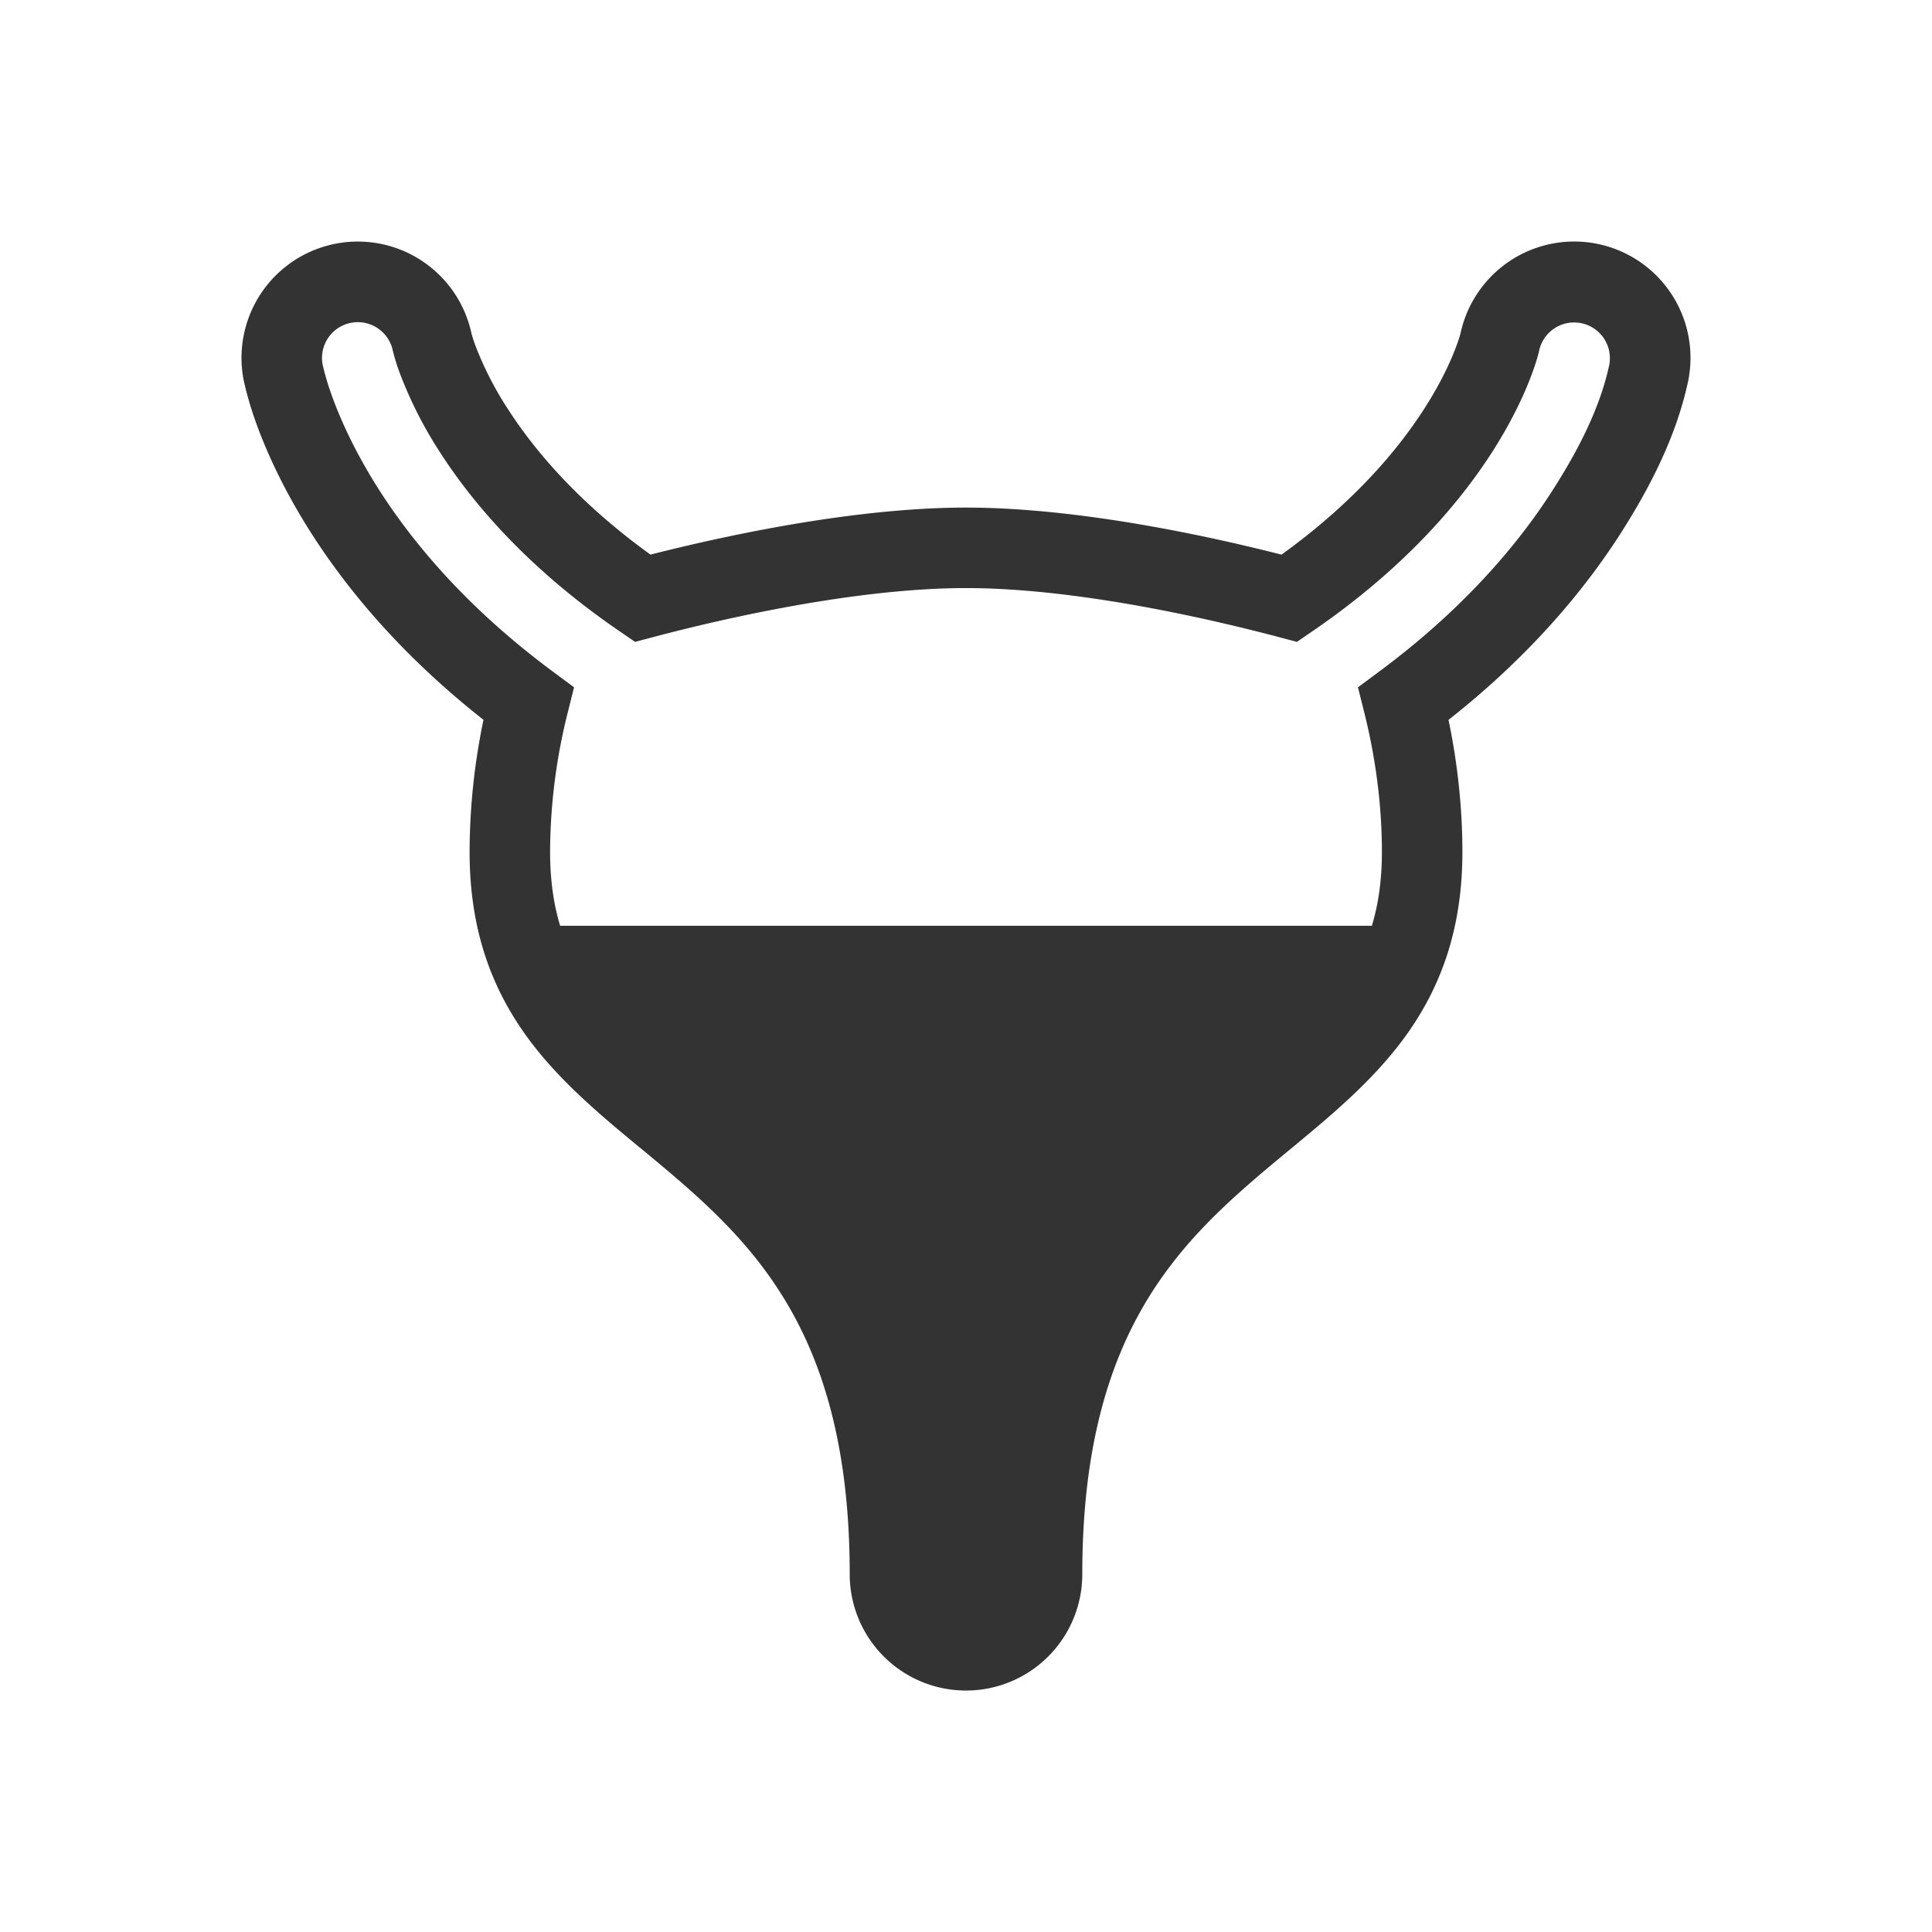 <svg xmlns="http://www.w3.org/2000/svg" width="48" height="48" fill="none"><path fill="#333" fill-rule="evenodd" d="M9.758 8.705a.889.889 0 0 0-1.743.35c.07.312.171.626.294.948.212.554.564 1.318 1.13 2.2.86 1.337 2.205 2.931 4.287 4.475l.536.398-.162.648a14.38 14.38 0 0 0-.433 3.422v.02c0 .706.09 1.308.25 1.837A.993.993 0 0 1 14 23h20c.028 0 .056.001.083.003.16-.529.25-1.13.25-1.836 0-1.296-.195-2.492-.433-3.443l-.162-.648.536-.398c2.081-1.544 3.427-3.138 4.286-4.475.651-1.013 1.198-2.08 1.423-3.144a.889.889 0 0 0-1.742-.354l-.002.013-.004.015v.002c-.04.168-.303 1.158-1.17 2.507-.82 1.276-2.194 2.892-4.465 4.446l-.378.259-.443-.117c-1.947-.515-4.523-1.059-6.801-1.19h-.003a16.233 16.233 0 0 0-1.951 0h-.003c-2.278.132-4.854.675-6.8 1.19l-.443.117-.378-.259c-2.27-1.554-3.644-3.17-4.465-4.446a10.308 10.308 0 0 1-.965-1.874 5.088 5.088 0 0 1-.206-.638l-.003-.012-.003-.013Zm1.954-.429a2.889 2.889 0 0 0-5.656 1.18l.002.01.003.01c.096.435.23.85.38 1.242.257.67.668 1.558 1.316 2.566.907 1.411 2.26 3.03 4.255 4.6a16.23 16.23 0 0 0-.345 3.258v.025c0 1.895.527 3.322 1.365 4.508.797 1.126 1.862 2.008 2.858 2.832l.05.04c1.308 1.083 2.566 2.134 3.527 3.695.947 1.54 1.644 3.648 1.644 6.87a2.889 2.889 0 0 0 5.778 0c0-3.222.697-5.33 1.644-6.87.961-1.561 2.22-2.612 3.528-3.694l.049-.04c.996-.825 2.06-1.707 2.858-2.833.838-1.186 1.365-2.613 1.365-4.508 0-1.206-.146-2.328-.345-3.282 1.995-1.571 3.348-3.19 4.255-4.6.704-1.097 1.4-2.405 1.699-3.82l.002-.01a2.889 2.889 0 0 0-5.656-1.18c-.019.074-.222.822-.906 1.885-.64.997-1.726 2.308-3.543 3.62-1.95-.497-4.456-1.004-6.745-1.136a18.21 18.21 0 0 0-2.19 0c-2.288.132-4.793.64-6.743 1.135-1.817-1.311-2.903-2.622-3.544-3.619a8.322 8.322 0 0 1-.779-1.506 3.25 3.25 0 0 1-.126-.378Z" clip-rule="evenodd"/></svg>